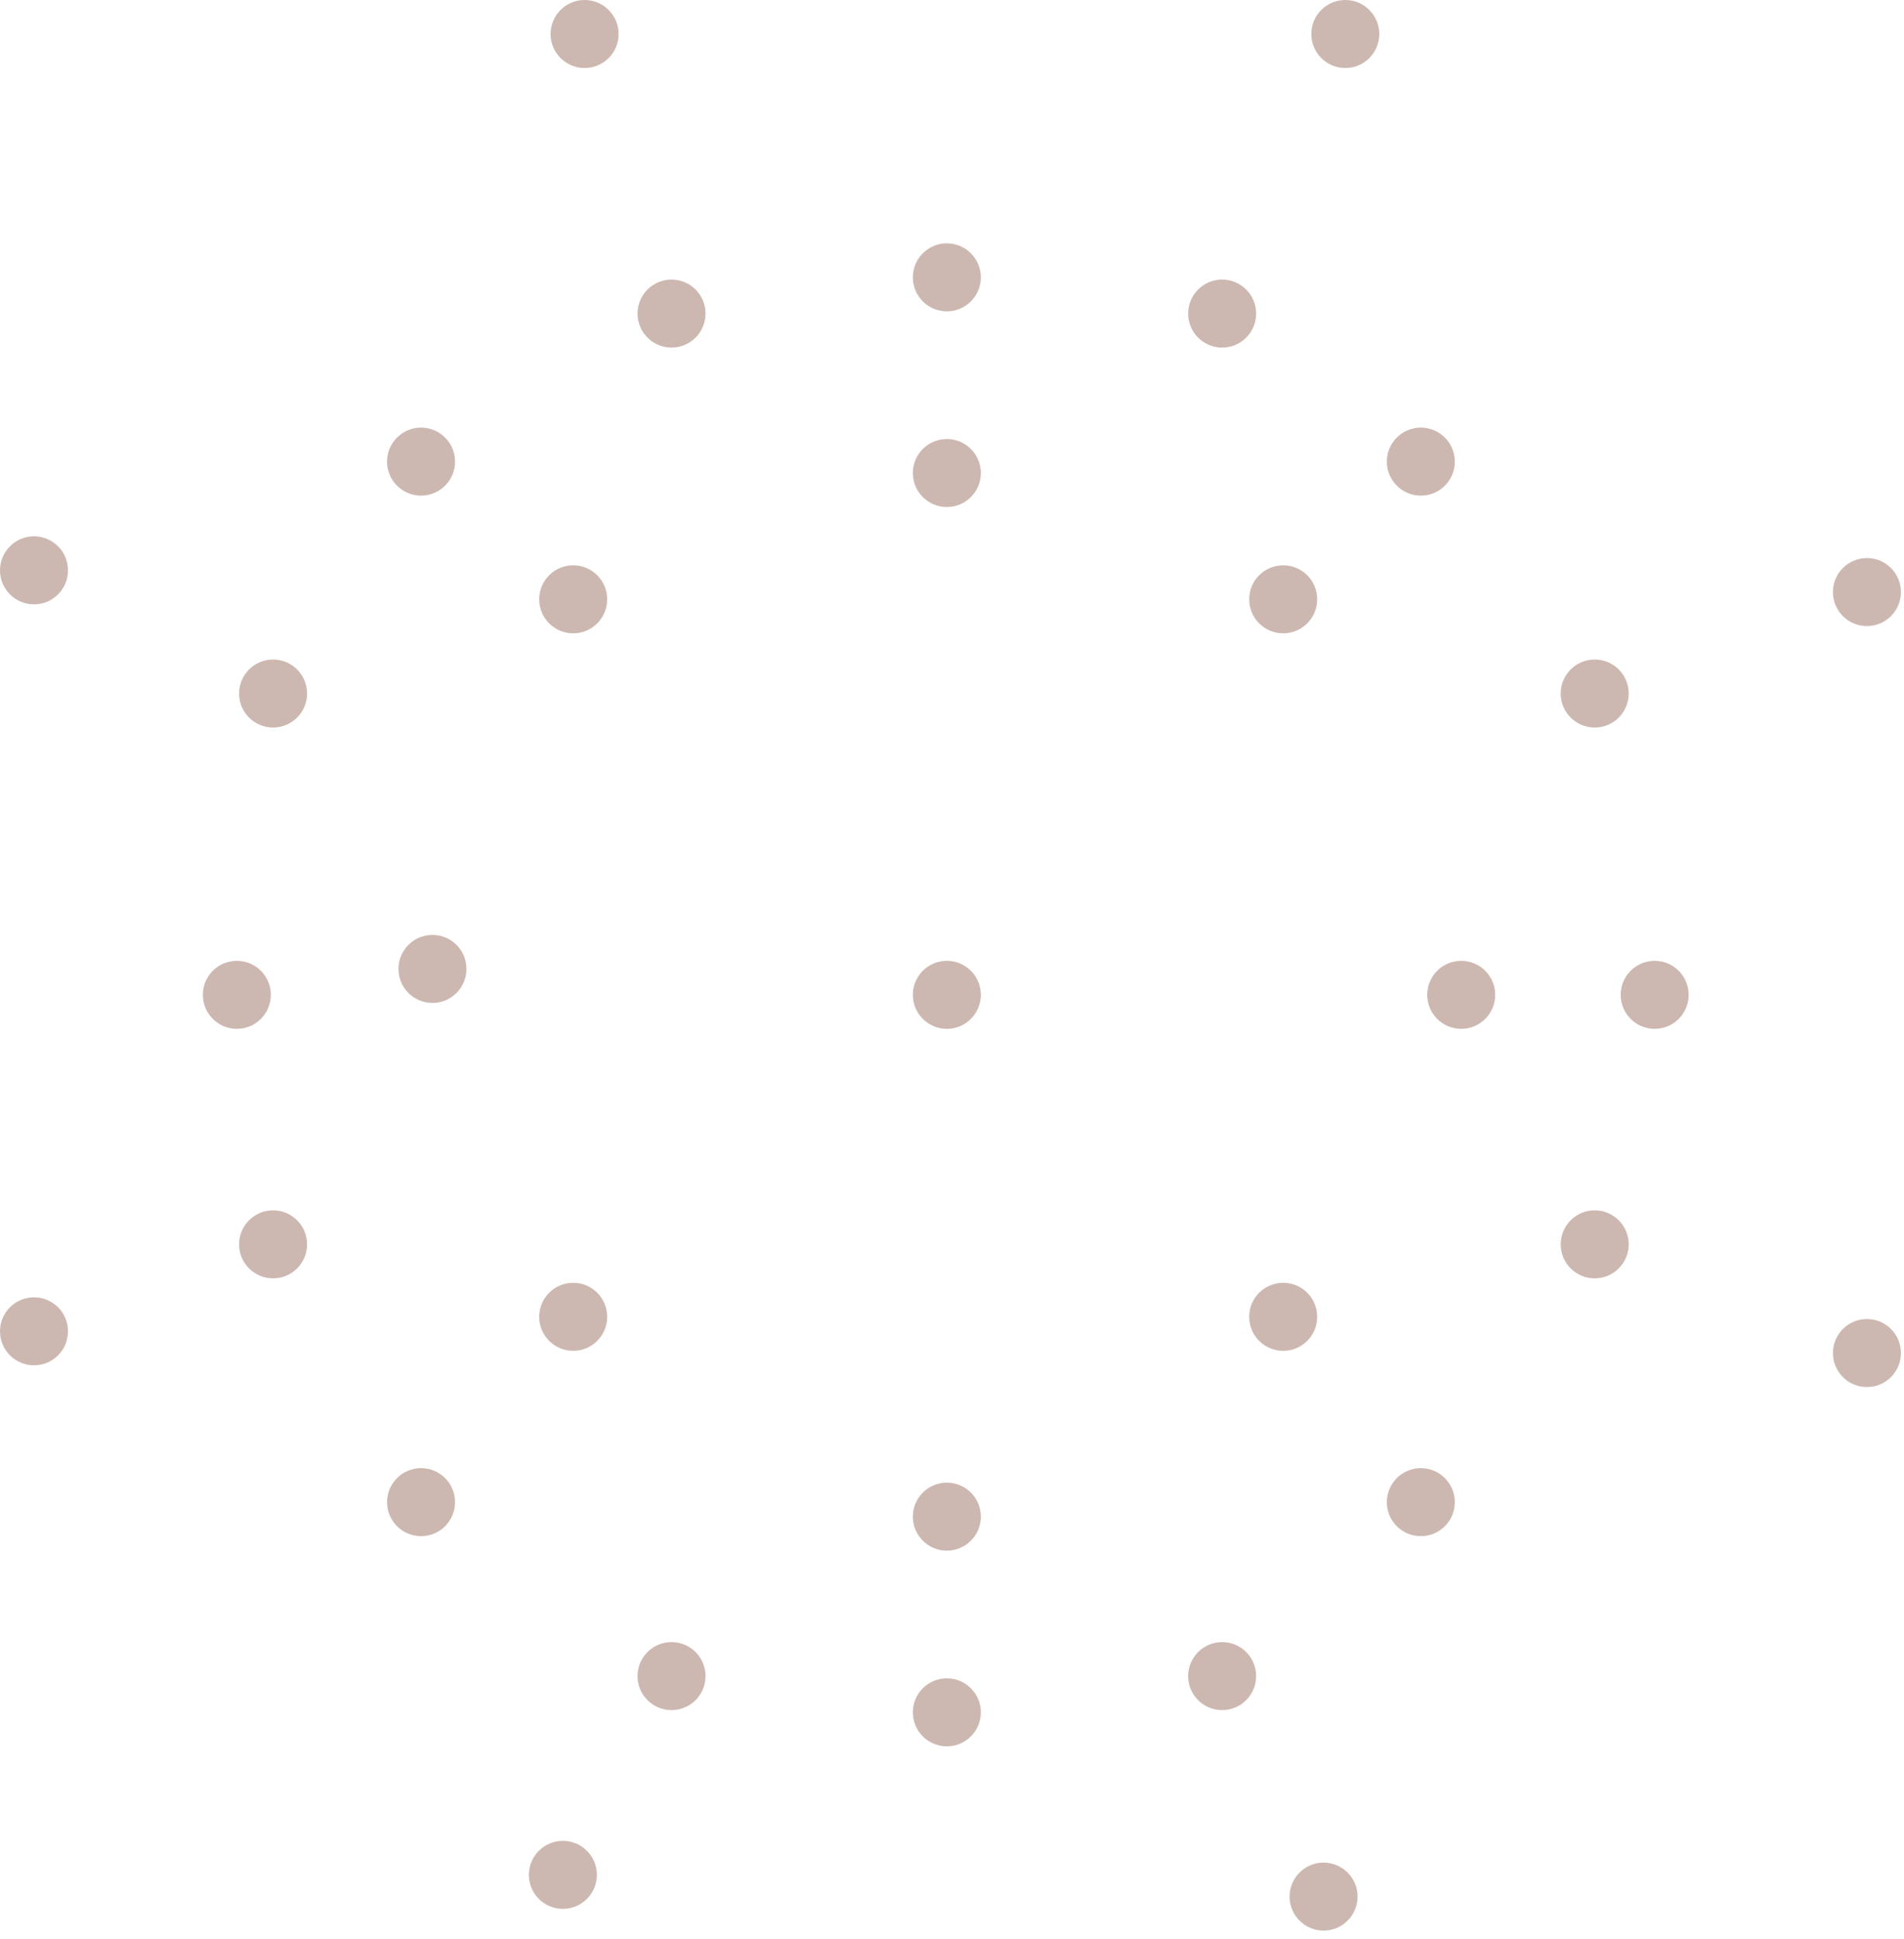 <svg width="168" height="171" viewBox="0 0 168 171" fill="none" xmlns="http://www.w3.org/2000/svg">
<circle cx="83.545" cy="87.747" r="3" fill="#CDB8B1"/>
<circle cx="20.898" cy="87.747" r="3" fill="#CDB8B1"/>
<circle cx="3" cy="3" r="3" transform="matrix(-1 0 0 1 149 84.747)" fill="#CDB8B1"/>
<circle cx="83.545" cy="133.772" r="3" fill="#CDB8B1"/>
<circle cx="128.931" cy="87.747" r="3" fill="#CDB8B1"/>
<circle cx="83.545" cy="41.722" r="3" fill="#CDB8B1"/>
<circle cx="83.545" cy="151.032" r="3" fill="#CDB8B1"/>
<circle cx="83.545" cy="24.463" r="3" fill="#CDB8B1"/>
<circle cx="107.836" cy="27.658" r="3" fill="#CDB8B1"/>
<circle cx="107.836" cy="147.836" r="3" fill="#CDB8B1"/>
<circle cx="59.253" cy="27.658" r="3" fill="#CDB8B1"/>
<ellipse cx="24.095" cy="61.171" rx="3" ry="3" transform="rotate(-90 24.095 61.171)" fill="#CDB8B1"/>
<ellipse cx="3" cy="50.304" rx="3" ry="3" transform="rotate(-90 3 50.304)" fill="#CDB8B1"/>
<ellipse cx="51.582" cy="3" rx="3" ry="3" transform="rotate(-90 51.582 3)" fill="#CDB8B1"/>
<ellipse cx="118.703" cy="3" rx="3" ry="3" transform="rotate(-90 118.703 3)" fill="#CDB8B1"/>
<ellipse cx="3" cy="117.425" rx="3" ry="3" transform="rotate(-90 3 117.425)" fill="#CDB8B1"/>
<ellipse cx="49.665" cy="165.367" rx="3" ry="3" transform="rotate(-90 49.665 165.367)" fill="#CDB8B1"/>
<ellipse cx="116.785" cy="167.285" rx="3" ry="3" transform="rotate(-90 116.785 167.285)" fill="#CDB8B1"/>
<ellipse cx="164.729" cy="119.342" rx="3" ry="3" transform="rotate(-90 164.729 119.342)" fill="#CDB8B1"/>
<ellipse cx="164.729" cy="52.222" rx="3" ry="3" transform="rotate(-90 164.729 52.222)" fill="#CDB8B1"/>
<ellipse cx="3" cy="3" rx="3" ry="3" transform="matrix(0 -1 -1 -4.37114e-08 143.709 64.171)" fill="#CDB8B1"/>
<ellipse cx="3" cy="3" rx="3" ry="3" transform="matrix(0 -1 -1 -4.37114e-08 128.367 43.716)" fill="#CDB8B1"/>
<ellipse cx="125.367" cy="132.494" rx="3" ry="3" transform="rotate(90 125.367 132.494)" fill="#CDB8B1"/>
<ellipse cx="3" cy="3" rx="3" ry="3" transform="matrix(0 -1 -1 -4.37114e-08 40.151 43.716)" fill="#CDB8B1"/>
<ellipse cx="3" cy="3" rx="3" ry="3" transform="matrix(0 -1 -1 -4.37114e-08 53.576 55.861)" fill="#CDB8B1"/>
<ellipse cx="3" cy="3" rx="3" ry="3" transform="matrix(0 -1 -1 -4.37114e-08 116.222 55.861)" fill="#CDB8B1"/>
<ellipse cx="3" cy="3" rx="3" ry="3" transform="matrix(0 -1 -1 -4.37114e-08 116.222 119.146)" fill="#CDB8B1"/>
<ellipse cx="3" cy="3" rx="3" ry="3" transform="matrix(0 -1 -1 -4.37114e-08 53.576 119.146)" fill="#CDB8B1"/>
<ellipse cx="37.151" cy="132.494" rx="3" ry="3" transform="rotate(90 37.151 132.494)" fill="#CDB8B1"/>
<ellipse cx="24.095" cy="109.754" rx="3" ry="3" transform="rotate(-90 24.095 109.754)" fill="#CDB8B1"/>
<ellipse cx="3" cy="3" rx="3" ry="3" transform="matrix(0 -1 -1 -4.37114e-08 143.709 112.754)" fill="#CDB8B1"/>
<circle cx="59.253" cy="147.836" r="3" fill="#CDB8B1"/>
<ellipse cx="38.158" cy="85.462" rx="3" ry="3" transform="rotate(-90 38.158 85.462)" fill="#CDB8B1"/>
</svg>
